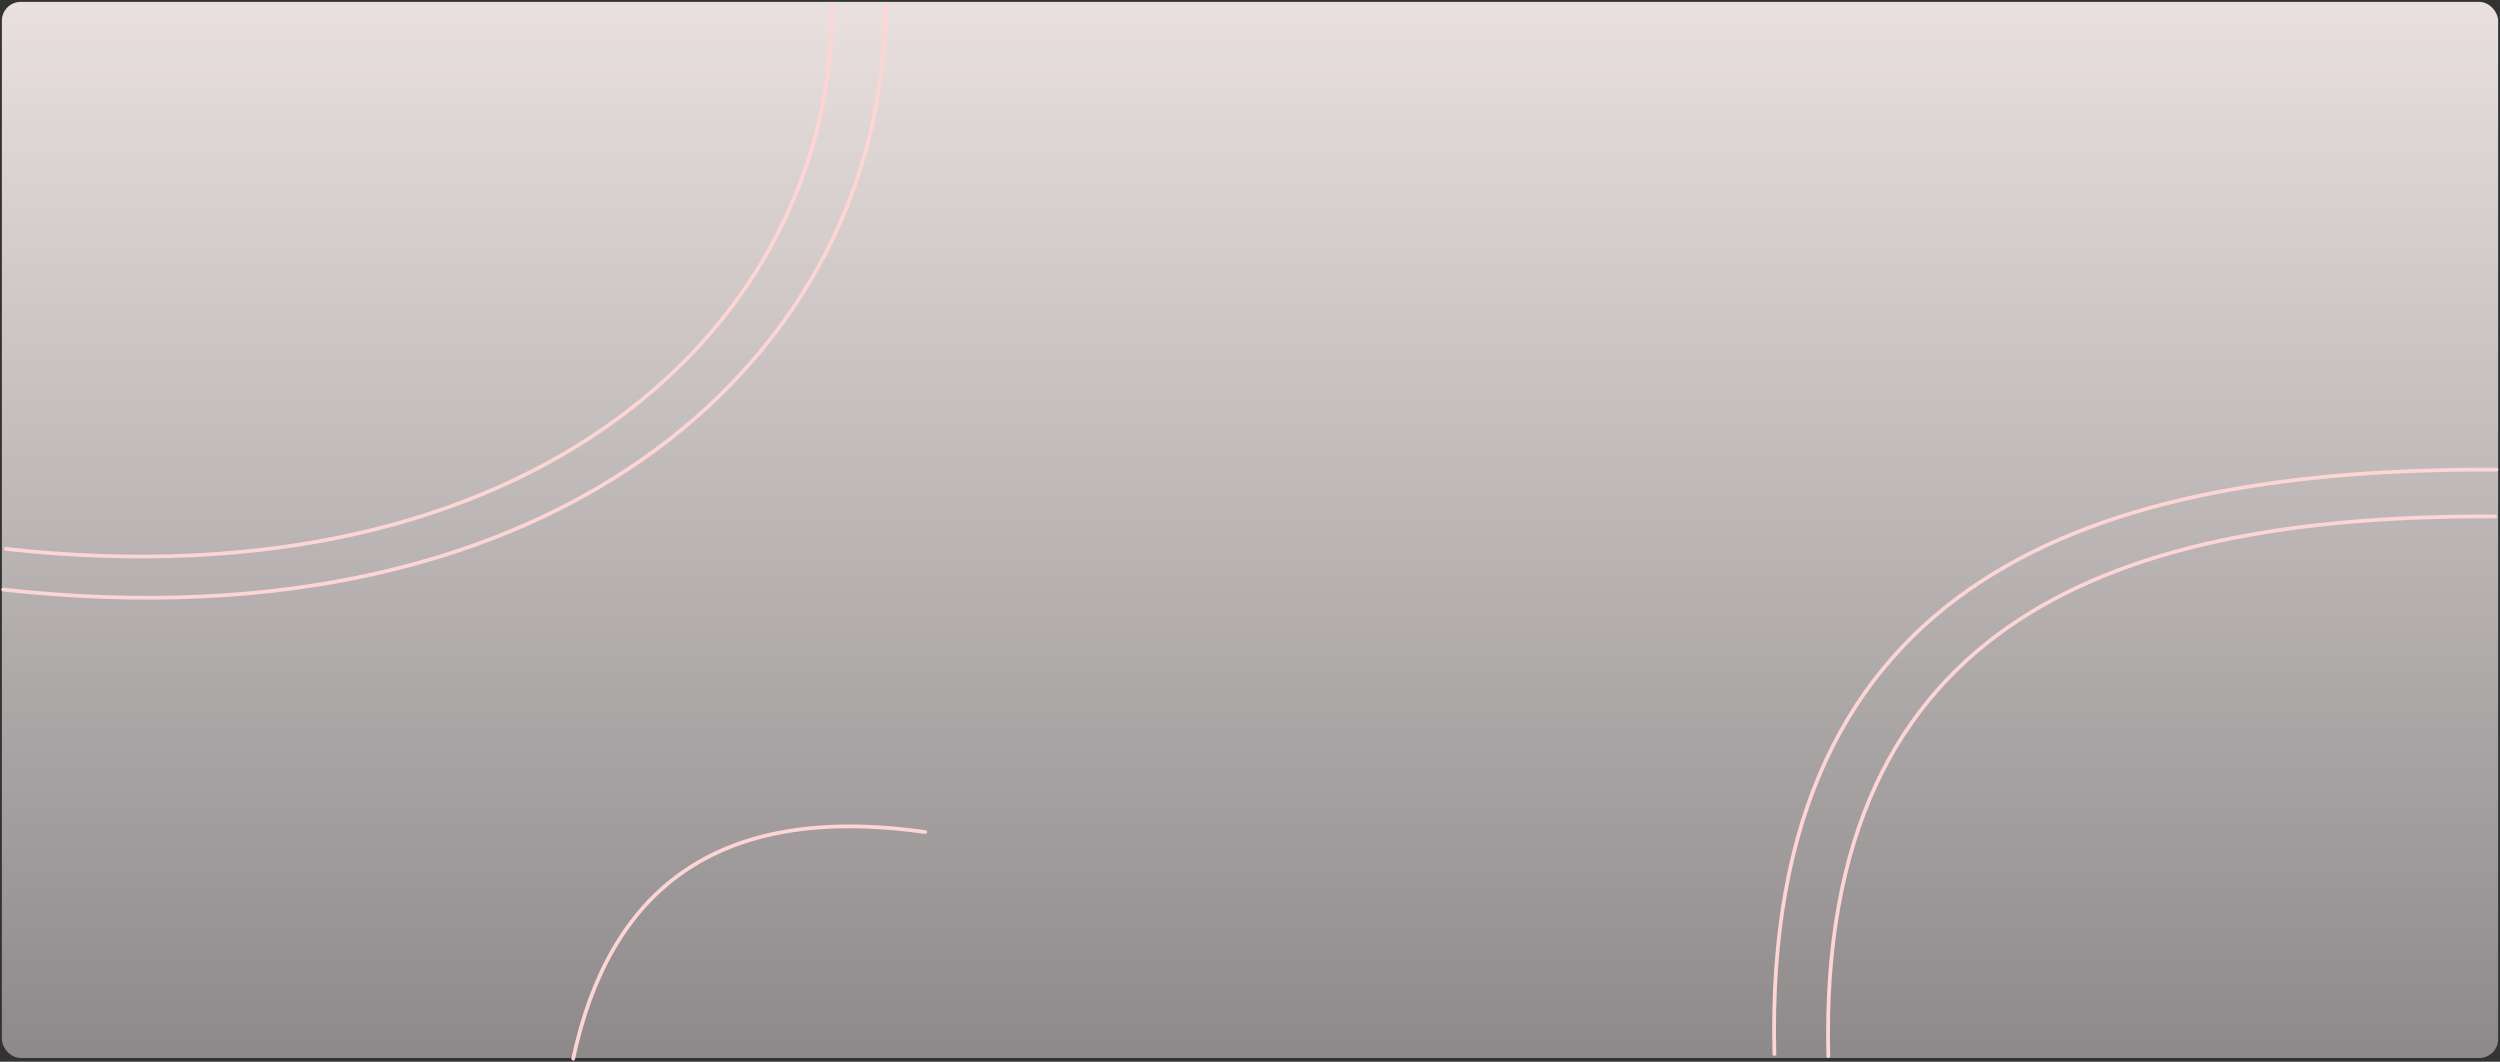 <svg width="1328" height="564" viewBox="0 0 1328 564" fill="none" xmlns="http://www.w3.org/2000/svg">
<rect x="0" y="0" width="1328" height="564" fill="#333333" stroke="none"/>
<rect x="1" y="1" width="1326" height="561" rx="10" fill="url(#paint0_linear)"/>
<path d="M971.197 561.031C965.409 326.268 1128.56 273.583 1325.49 274.316" stroke="#FED5D5" stroke-width="2" stroke-linecap="round"/>
<path d="M942.557 559.885C936.29 305.709 1112.94 248.668 1326.15 249.461" stroke="#FED5D5" stroke-width="2" stroke-linecap="round"/>
<path d="M470.171 3.742C470.197 186.909 299.275 346.158 1.708 313.187" stroke="#FED5D5" stroke-width="2" stroke-linecap="round"/>
<path d="M442.09 3.63C442.118 174.08 281.949 322.268 3.096 291.579" stroke="#FED5D5" stroke-width="2" stroke-linecap="round"/>
<path d="M304.49 562.371C323.28 474.454 379 426 491.5 442" stroke="#FED5D5" stroke-width="2" stroke-linecap="round"/>
<defs>
<linearGradient id="paint0_linear" x1="664" y1="-132.5" x2="664" y2="754" gradientUnits="userSpaceOnUse">
<stop stop-color="#FFF5F2"/>
<stop offset="1" stop-color="#FFF7FA" stop-opacity="0.29"/>
</linearGradient>
</defs>
</svg>
